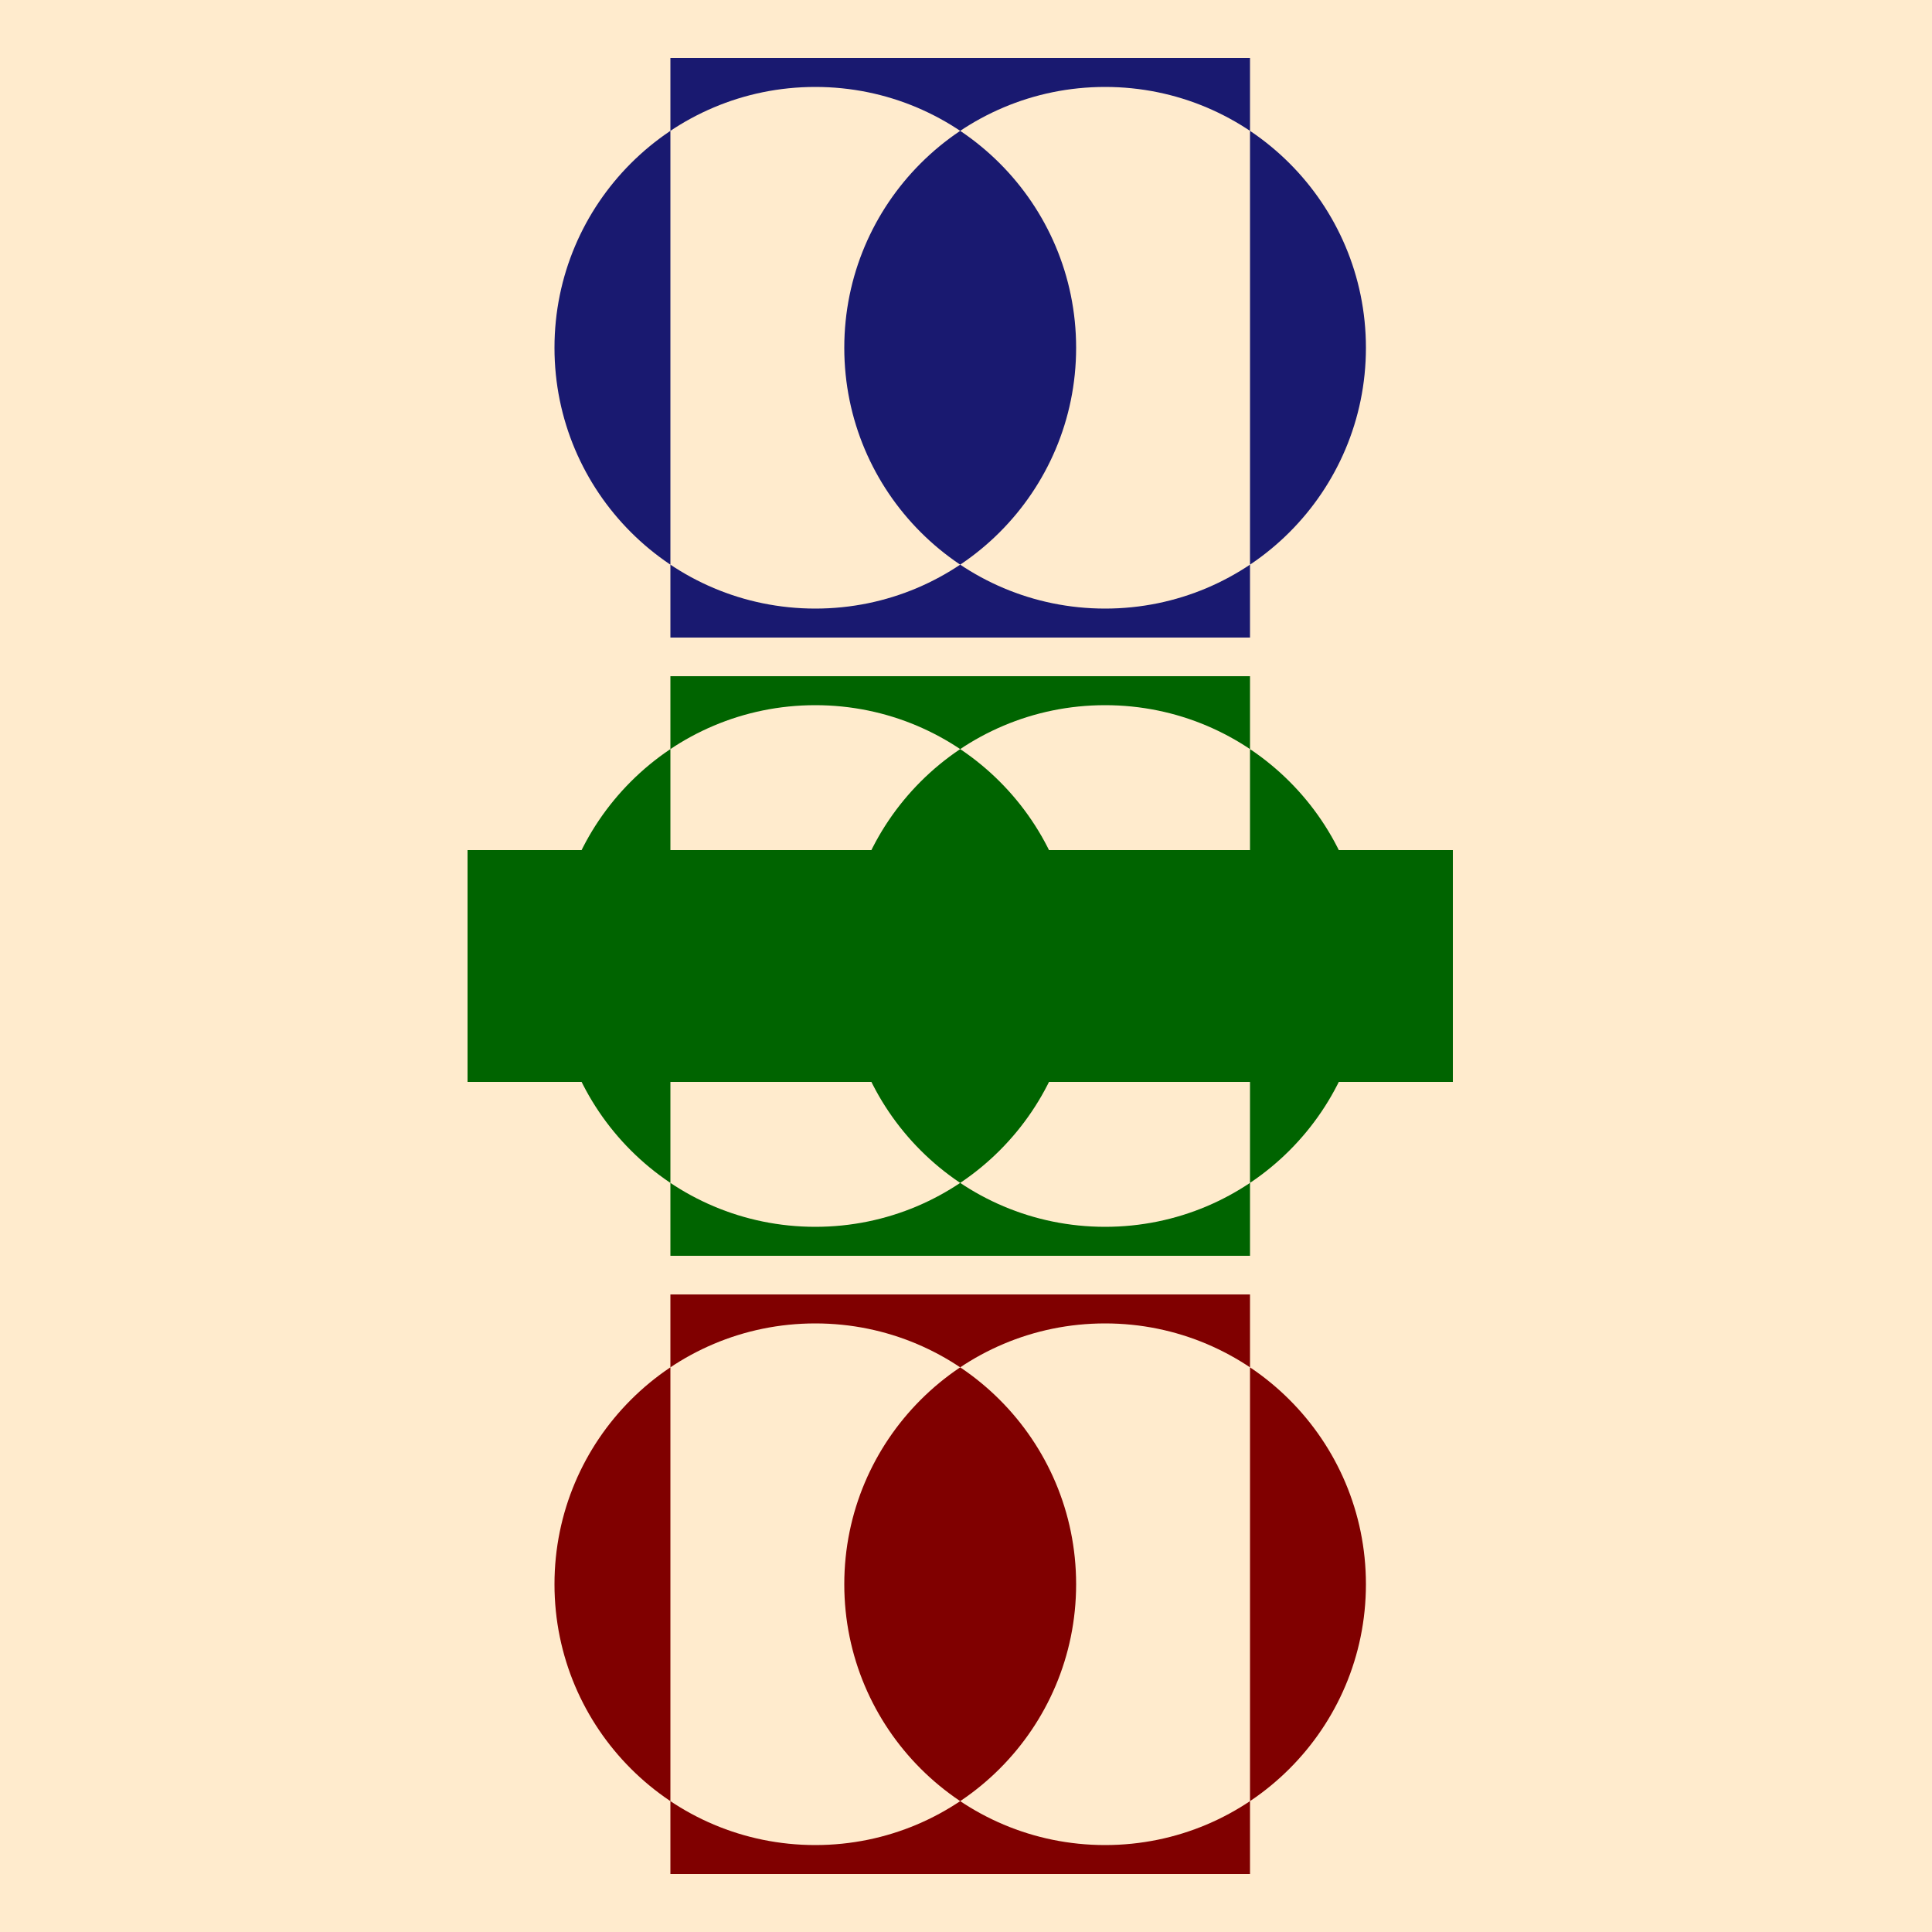 <svg xmlns="http://www.w3.org/2000/svg"
     xmlns:xlink="http://www.w3.org/1999/xlink" xml:space="preserve"
         width="500" height="500"
         viewBox="0 0 500 500" > 
	
	
	<defs> 
    <!-- clip-merge is an attribute that we made up -->
     <clipPath id="sum" clip-merge="sumWindingNumbers" transform="translate(61 0) scale(.75 .75)"> 
			<ellipse cx="200" cy="120" rx="90" ry="90" /> 
			<ellipse cx="300" cy="120" rx="90" ry="90" /> 
      <path d="M150 20 v200 h200 v-200 h-200" />
    </clipPath> 
    
    <!-- even-odd combination -->
    <clipPath id="evenodd" clip-merge="sumWindingNumbersMod2" transform="translate(61 160) scale(.75 .75)"> 
			<ellipse cx="200" cy="120" rx="90" ry="90" /> 
			<ellipse cx="300" cy="120" rx="90" ry="90" /> 
      <path d="M150 20 v200 h200 v-200 h-200" />
      <rect x="80" y="80" width="340" height="80" />
    </clipPath> 
    
    <!-- clip-merge will default here to "sumWindingNumbers". This is the the spec-correct behavior -->
    <clipPath id="union" transform="translate(61 320) scale(.75 .75)"> 
			<ellipse cx="200" cy="120" rx="90" ry="90" /> 
			<ellipse cx="300" cy="120" rx="90" ry="90" /> 
      <path d="M150 20 v200 h200 v-200 h-200" />
    </clipPath> 
	</defs> 
	
	<rect width="100%" height="100%" fill="blanchedalmond" /> 
    
  <rect clip-path="url(#sum)" width="100%" height="100%" fill="midnightblue" /> 
  <rect clip-path="url(#evenodd)" width="100%" height="100%" fill="darkgreen" /> 
  <rect clip-path="url(#union)" width="100%" height="100%" fill="maroon" /> 
 
</svg>